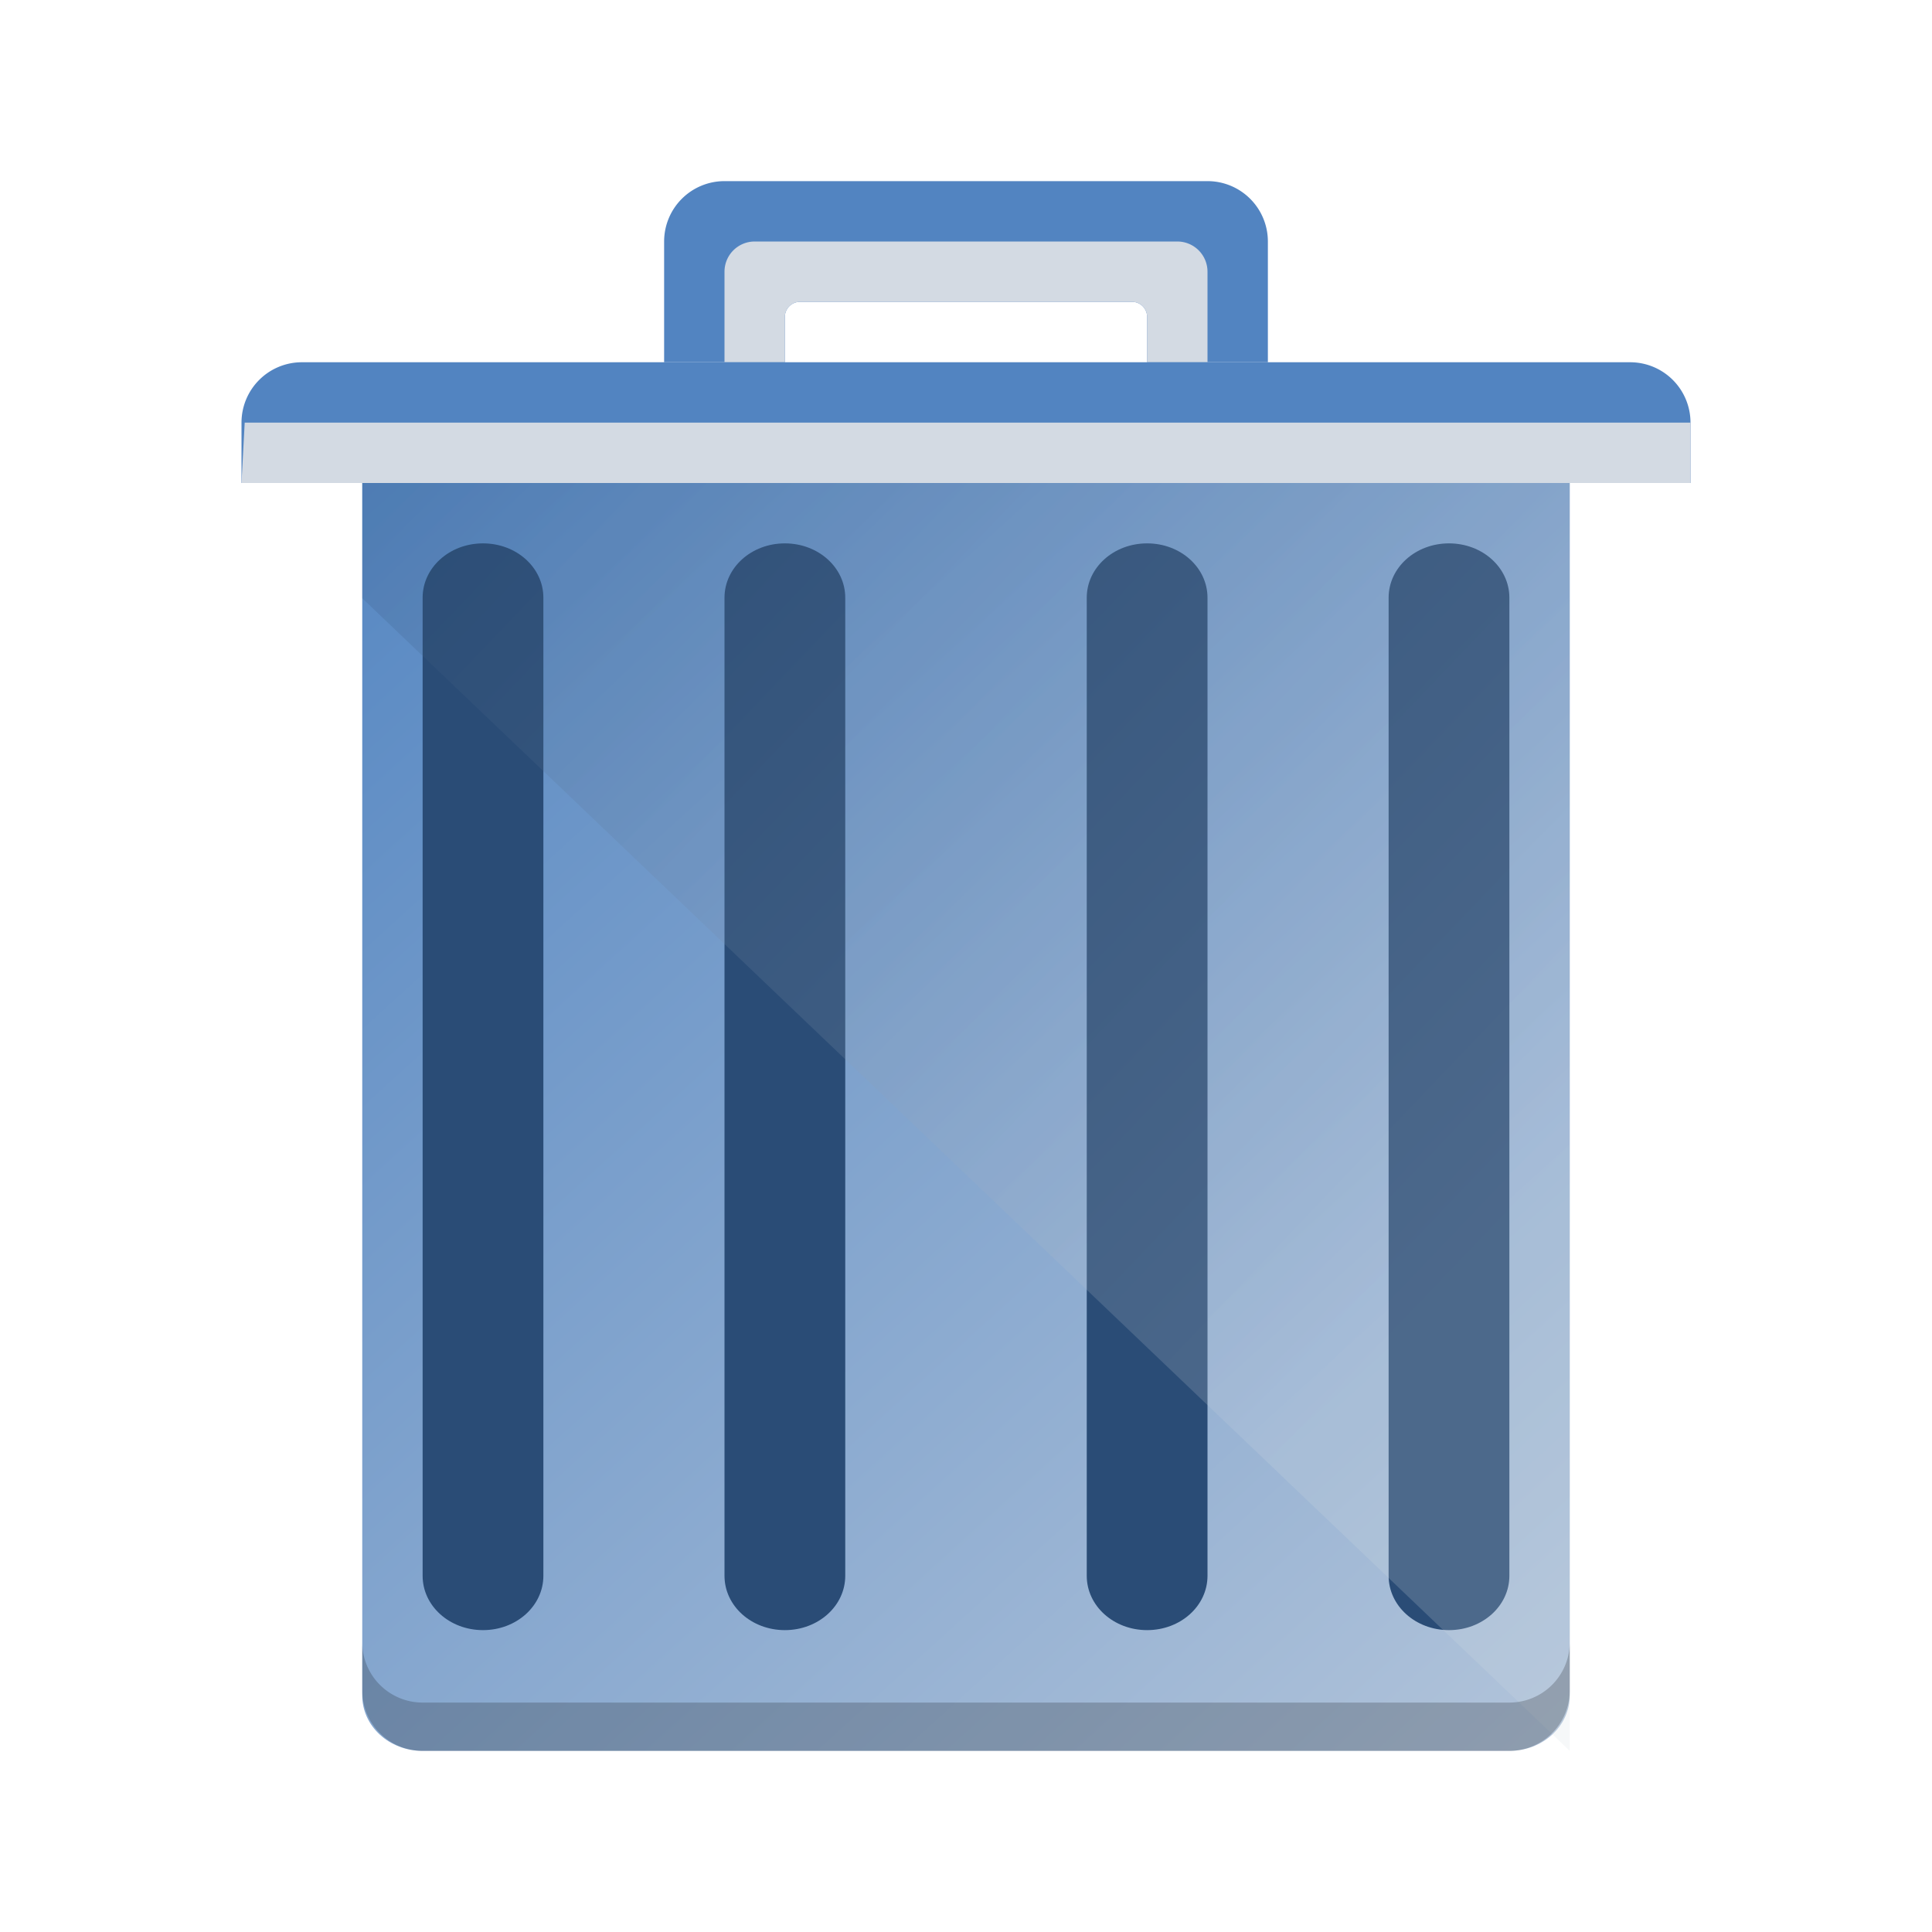 <svg xmlns="http://www.w3.org/2000/svg" viewBox="0 0 32 32" xmlns:v="https://vecta.io/nano"><defs><linearGradient id="A" x1="6" x2="26" y1="7" y2="29" gradientUnits="userSpaceOnUse"><stop offset="0" stop-color="#5486c2"/><stop offset="1" stop-color="#b2c4da"/></linearGradient><path id="B" d="M13 9c.554 0 1 .401 1 .9v16.2c0 .499-.446.9-1 .9s-1-.401-1-.9V9.9c0-.499.446-.9 1-.9"/></defs><linearGradient id="C" x1="6" x2="22" y1="8" y2="23.272" gradientUnits="userSpaceOnUse"><stop offset="0" stop-color="#2a4c76"/><stop offset="1" stop-color="#d3dae3"/></linearGradient><path fill="url(#A)" d="M6 7v21.083c0 .508.446.917 1 .917h18c.554 0 1-.409 1-.917V7z"/><path fill="#5284c1" d="M12 3a1 1 0 0 0-1 1v2h2v-.75a.25.25 0 0 1 .233-.25h5.535a.25.25 0 0 1 .232.25V6h2V4a1 1 0 0 0-1-1z"/><path fill="#d3dae3" d="M12.5 4a.5.5 0 0 0-.5.5V6h1v-.75a.25.25 0 0 1 .233-.25h5.535a.25.25 0 0 1 .232.25V6h1V4.5a.5.5 0 0 0-.5-.5z"/><path fill="#5284c1" d="M5 6a1 1 0 0 0-1 1v1h24V7a1 1 0 0 0-1-1z"/><g fill="#2a4c76"><use href="#B"/><use x="-5" href="#B"/><use x="6" href="#B"/><use x="11" href="#B"/></g><path fill="url(#C)" d="M6 8v1.909L26 29V8z" opacity=".2"/><path fill="#d3dae3" d="M4 8h24V7H4.053z"/><path d="M6 27.2v.8a1 1 0 0 0 1 1h18a1 1 0 0 0 1-1v-.8a1 1 0 0 1-1 1H7a1 1 0 0 1-1-1" opacity=".2"/></svg>